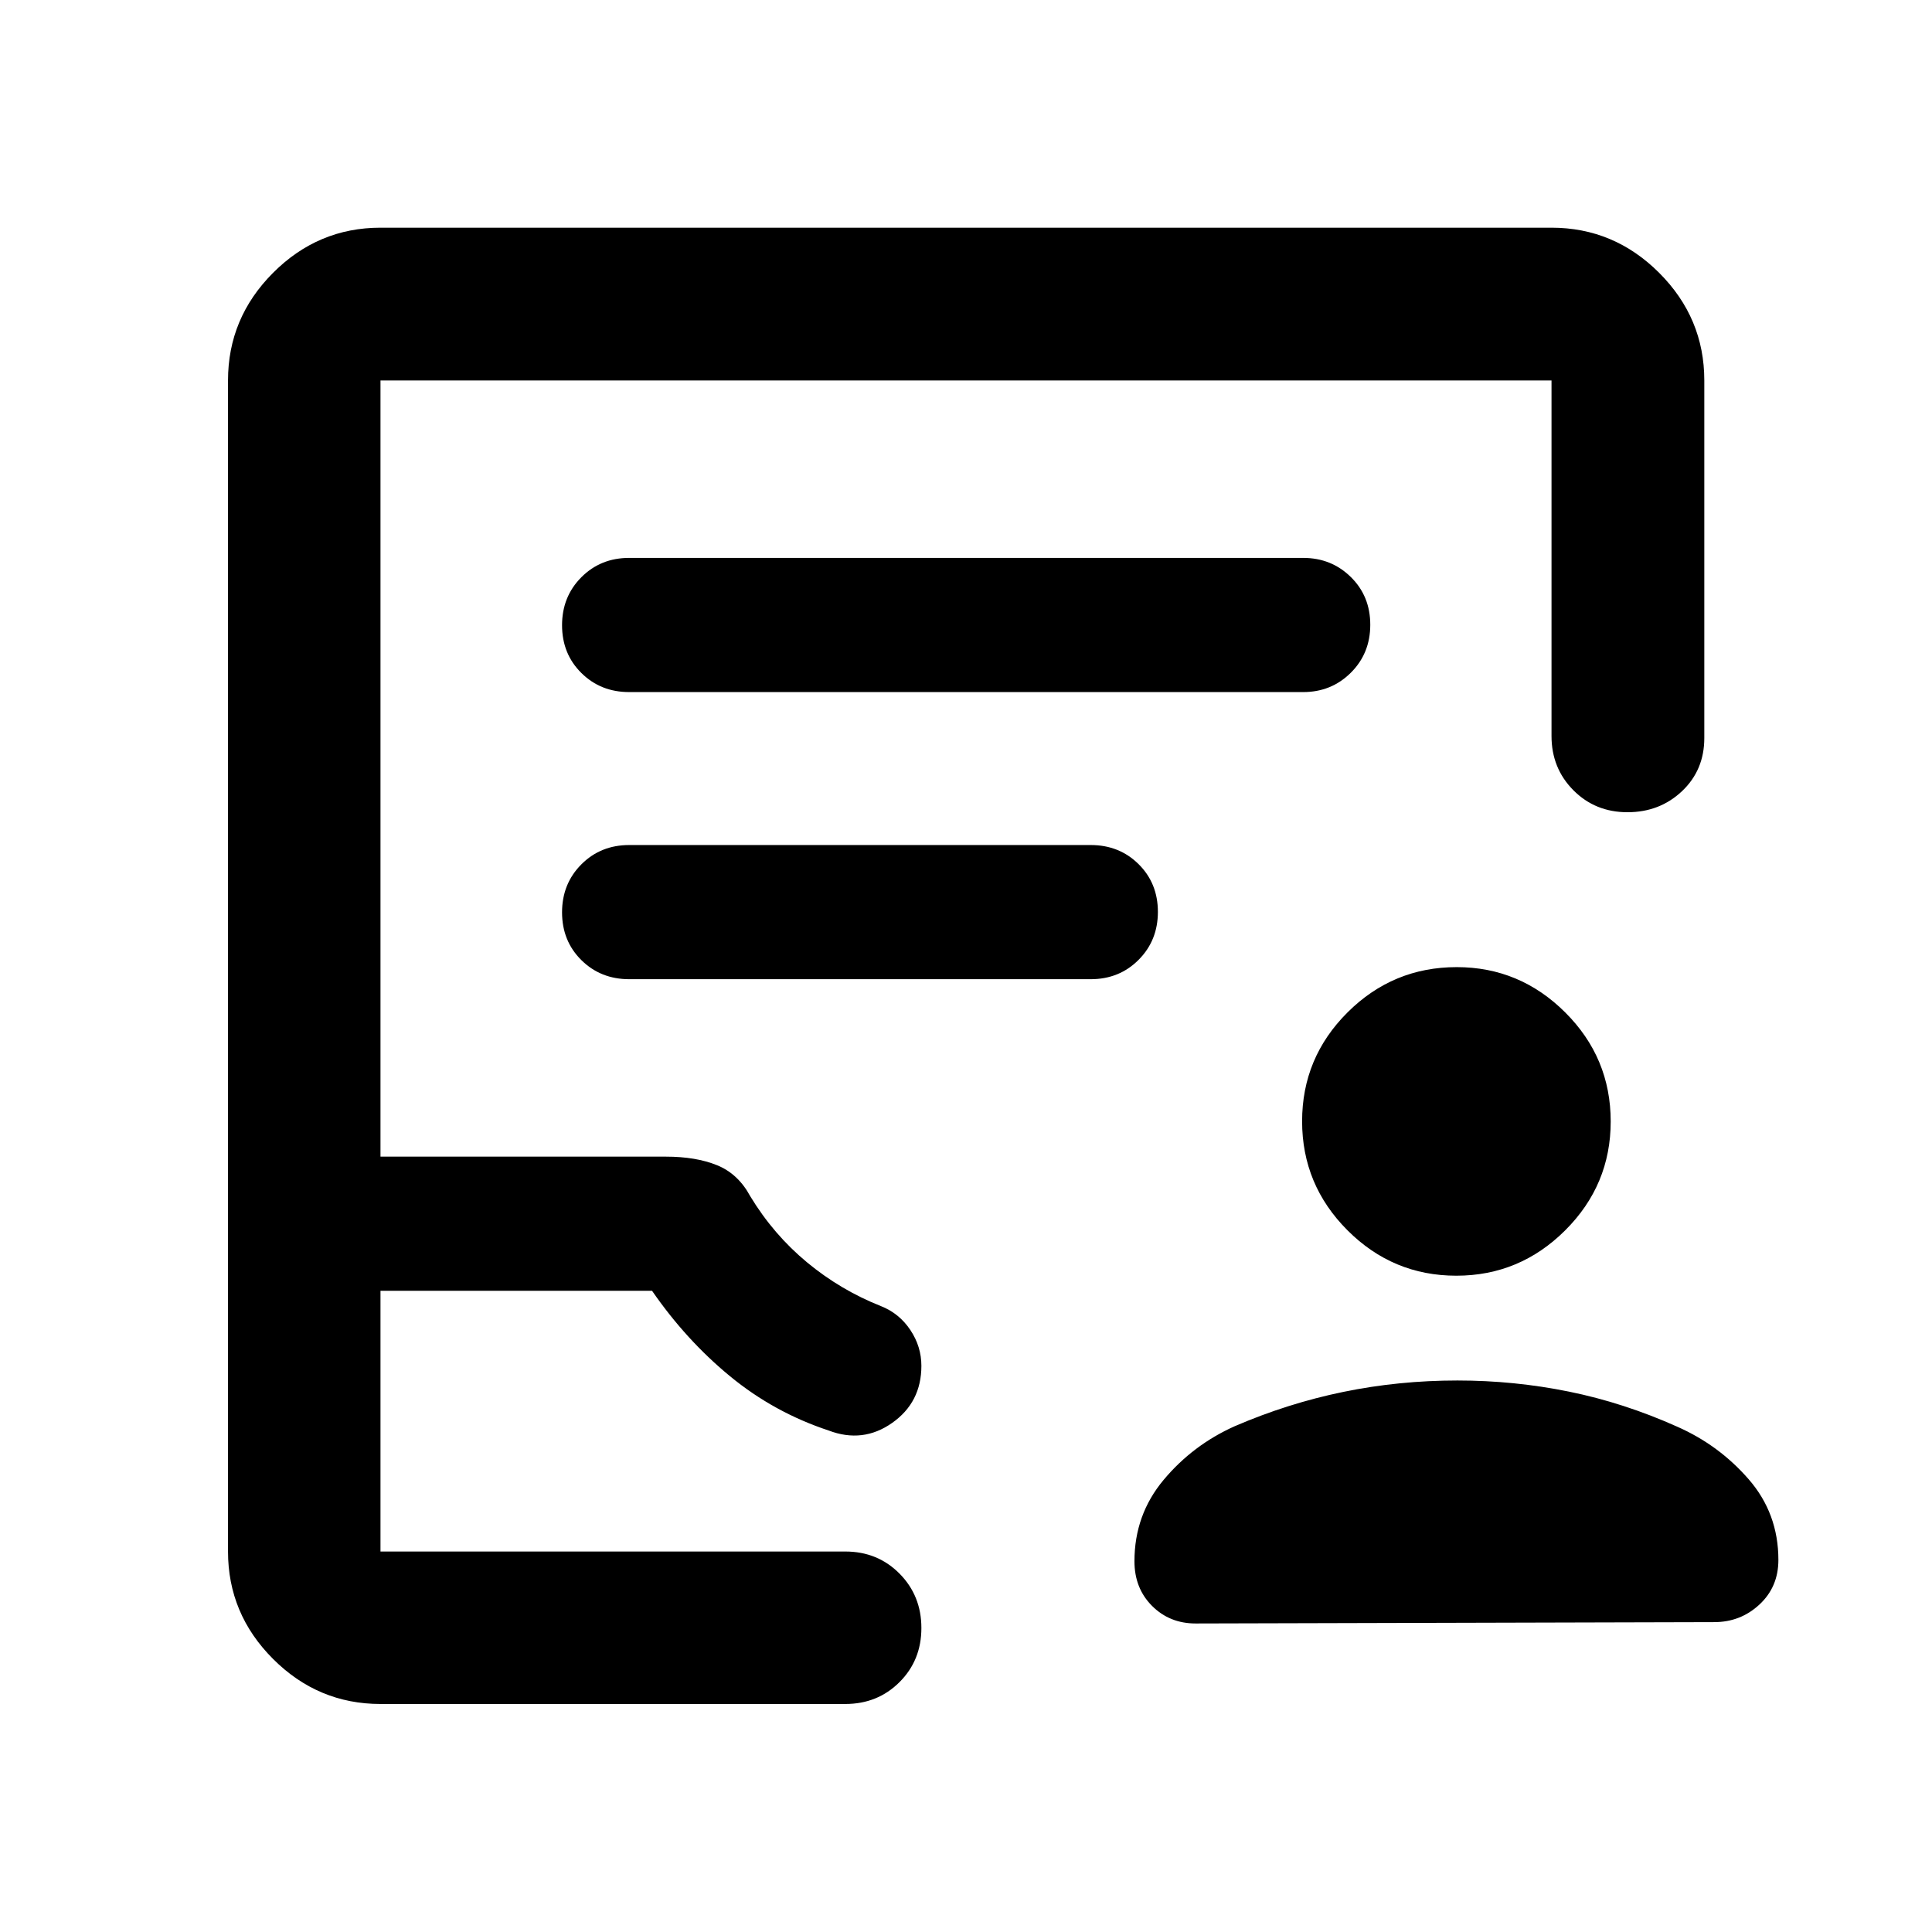 <svg xmlns="http://www.w3.org/2000/svg" height="40" viewBox="0 -960 960 960" width="40"><path d="M723.65-326.11q-31.56 0-54.1-22.57-22.54-22.57-22.54-54.16 0-31.6 22.57-54.1t54.25-22.5q31.36 0 53.94 22.53t22.58 54.16q0 31.56-22.61 54.1-22.61 22.54-54.09 22.54Zm.55 52.07q28.24 0 55.46 5.54 27.23 5.54 53.71 17.4 20.76 9.15 35.53 26.13 14.77 16.97 14.77 40.09 0 13.42-9.41 22.16-9.41 8.75-22.48 8.75l-257.67.67q-12.94 0-21.68-8.75-8.73-8.75-8.73-22.17 0-23.09 14.5-40.44 14.5-17.34 35.32-26.66 26.39-11.38 53.95-17.05 27.55-5.67 56.73-5.67ZM189.06-113.3q-31 0-53.38-22.38-22.38-22.38-22.38-53.38v-581.88q0-31.06 22.38-53.49 22.38-22.43 53.38-22.43h581.88q31.06 0 53.49 22.43 22.43 22.43 22.43 53.49v177.66q0 15.92-11.07 26.4-11.07 10.47-27.1 10.47-16.04 0-26.89-10.93-10.86-10.94-10.86-26.94v-176.66H189.06v385.67h141.82q14.96 0 25.44 4.27t16.45 15.37q11.58 19.1 28.29 32.93 16.72 13.82 36.75 21.73 9.04 3.6 14.53 11.83t5.49 17.82q0 18.15-14.55 28.37-14.54 10.23-31.53 3.76-27.1-8.96-48.96-26.93-21.85-17.96-38.79-42.49H189.06v129.55h230.97q16.06 0 26.93 10.97 10.87 10.98 10.87 27.03t-10.87 26.9q-10.87 10.86-26.93 10.86H189.06Zm0-75.76h266.17-266.17Zm123.55-427.05h334.94q14.01 0 23.67-9.62 9.66-9.61 9.66-23.83 0-14.22-9.66-23.72-9.66-9.5-23.67-9.5H312.61q-14.17 0-23.75 9.62t-9.58 23.83q0 14.22 9.58 23.72 9.58 9.5 23.75 9.5Zm.06 142.67h229.28q14.23 0 23.81-9.62 9.59-9.62 9.59-23.83 0-14.22-9.59-23.72-9.58-9.5-23.81-9.5H312.67q-14.23 0-23.81 9.62-9.58 9.62-9.58 23.83 0 14.22 9.58 23.72 9.58 9.5 23.81 9.5Z"/></svg>
